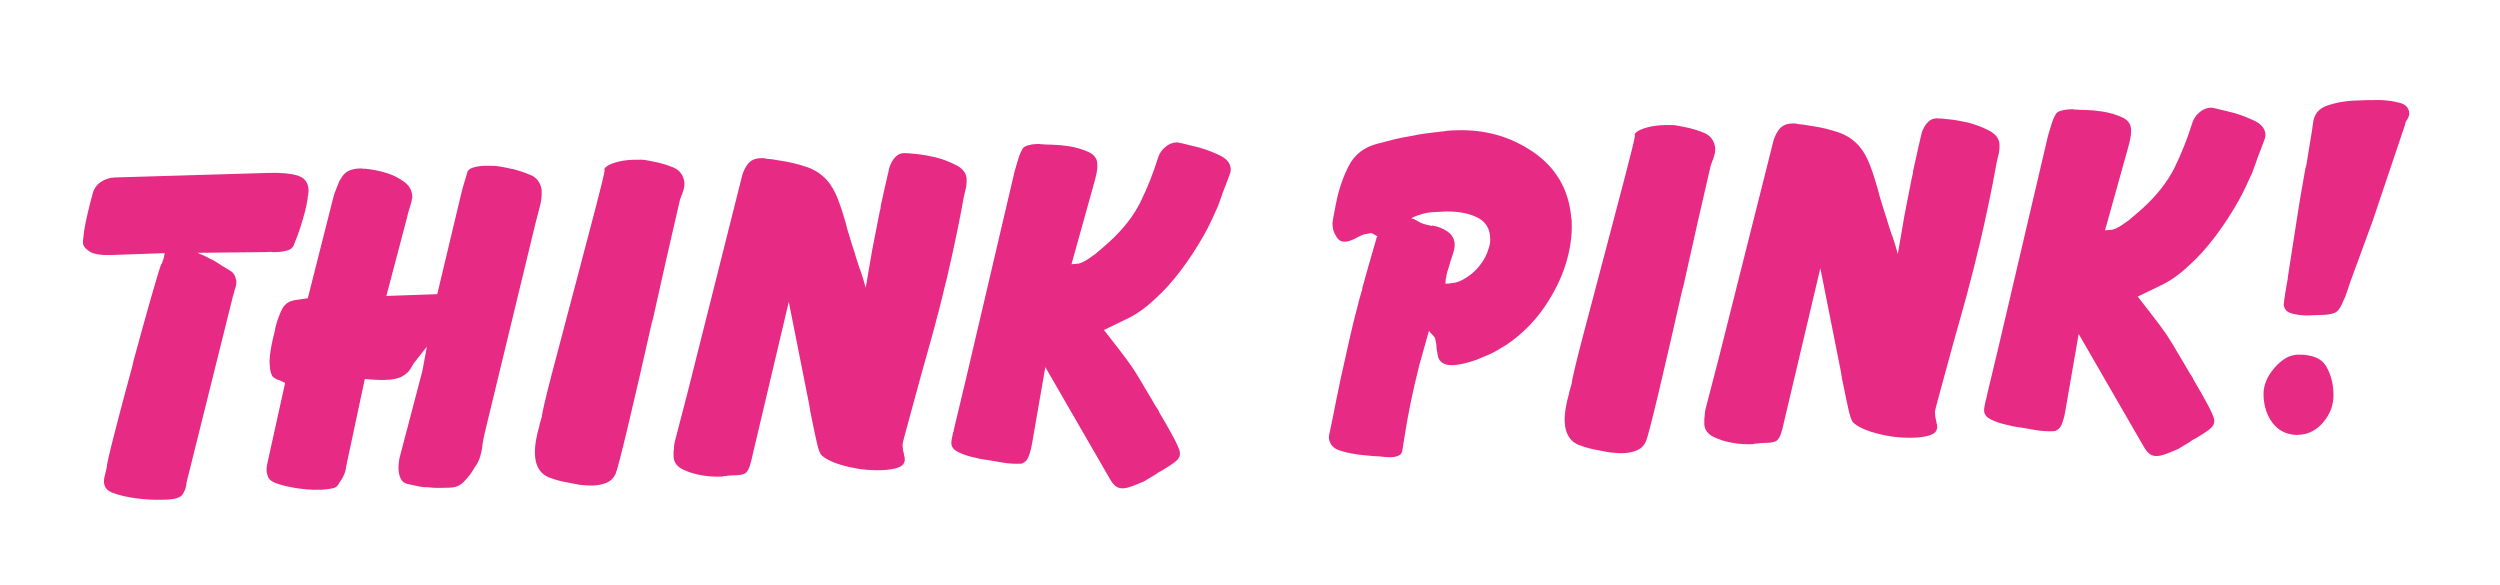 <?xml version="1.0" encoding="utf-8"?>
<!-- Generator: Adobe Illustrator 16.0.0, SVG Export Plug-In . SVG Version: 6.00 Build 0)  -->
<!DOCTYPE svg PUBLIC "-//W3C//DTD SVG 1.1//EN" "http://www.w3.org/Graphics/SVG/1.1/DTD/svg11.dtd">
<svg version="1.1" id="Layer_1" xmlns="http://www.w3.org/2000/svg" xmlns:xlink="http://www.w3.org/1999/xlink" x="0px" y="0px"
	 width="312px" height="73px" viewBox="0 0 312 73" enable-background="new 0 0 312 73" xml:space="preserve">
<g>
	<path fill="#E72A84" d="M20.163,32.979c0.093-0.24,0.163-0.43,0.209-0.567c0.046-0.136,0.083-0.273,0.113-0.409
		c-0.003-0.068,0.003-0.136,0.018-0.205c0.015-0.068,0.038-0.137,0.069-0.205l-6.603,0.23c-1.287,0.045-2.19-0.085-2.709-0.389
		s-0.819-0.641-0.9-1.012c-0.001-0.033-0.002-0.06-0.002-0.076c-0.001-0.018-0.002-0.042-0.003-0.076
		c-0.001-0.033-0.002-0.058-0.003-0.075c0-0.017-0.001-0.043-0.002-0.077c0.072-0.85,0.188-1.65,0.348-2.402
		c0.16-0.75,0.329-1.485,0.508-2.204c0.06-0.206,0.113-0.402,0.157-0.59c0.044-0.188,0.096-0.387,0.158-0.59
		c0.145-0.685,0.482-1.213,1.012-1.589c0.529-0.374,1.132-0.572,1.81-0.596l19-0.562c1.592-0.057,2.833,0.046,3.724,0.302
		c0.89,0.258,1.367,0.825,1.432,1.704c0.002,0.067,0.005,0.152,0.009,0.255c0.003,0.101-0.011,0.203-0.04,0.306
		c0.003,0.102-0.011,0.204-0.04,0.307c-0.031,0.103-0.043,0.223-0.039,0.357c-0.083,0.545-0.199,1.101-0.348,1.665
		c-0.151,0.565-0.302,1.087-0.454,1.566c-0.152,0.515-0.306,0.97-0.461,1.363c-0.157,0.396-0.28,0.715-0.374,0.955
		c-0.12,0.445-0.39,0.734-0.809,0.866c-0.419,0.134-0.866,0.209-1.34,0.227c-0.135,0.004-0.271,0.009-0.406,0.014
		c-0.135,0.005-0.254-0.008-0.357-0.039c-0.136,0.005-0.272,0.01-0.406,0.015c-0.136,0.004-0.272,0.01-0.407,0.015l-8.388,0.089
		c0.688,0.282,1.222,0.535,1.603,0.758c0.172,0.062,0.336,0.141,0.491,0.237c0.157,0.097,0.286,0.177,0.39,0.24
		c0.035,0.033,0.07,0.058,0.105,0.072c0.033,0.018,0.068,0.041,0.104,0.073c0.069,0.032,0.129,0.063,0.181,0.096
		c0.052,0.032,0.095,0.065,0.131,0.097c0.069,0.065,0.148,0.114,0.234,0.145c0.085,0.031,0.163,0.08,0.233,0.144
		c0.311,0.159,0.588,0.337,0.833,0.531c0.243,0.194,0.406,0.478,0.487,0.848c0.001,0.033,0.01,0.067,0.029,0.101
		c0.018,0.033,0.028,0.067,0.029,0.101c0.001,0.034,0.002,0.068,0.003,0.102c0.002,0.035,0.003,0.068,0.004,0.102
		c0.007,0.203-0.02,0.408-0.08,0.613c-0.061,0.205-0.123,0.394-0.184,0.566l0.002,0.051c-0.031,0.103-0.061,0.205-0.091,0.308
		c-0.031,0.104-0.061,0.206-0.091,0.309l-5.709,22.932c-0.03,0.103-0.052,0.197-0.066,0.282c-0.015,0.085-0.02,0.161-0.018,0.229
		c-0.085,0.479-0.248,0.892-0.49,1.238c-0.243,0.347-0.838,0.554-1.784,0.621c-0.034,0.002-0.085,0.003-0.153,0.006
		c-0.034,0.001-0.068,0.002-0.101,0.003c-0.034,0.001-0.068,0.003-0.102,0.004c-1.287,0.045-2.517-0.013-3.693-0.176
		c-1.175-0.163-2.158-0.399-2.949-0.711c-0.379-0.156-0.64-0.351-0.783-0.583c-0.144-0.231-0.219-0.466-0.228-0.704
		c-0.007-0.203,0.011-0.415,0.054-0.637s0.095-0.437,0.156-0.642c0.029-0.103,0.051-0.196,0.066-0.281
		c0.014-0.086,0.036-0.162,0.068-0.232c-0.041-0.202,0.274-1.611,0.946-4.229c0.671-2.616,1.428-5.466,2.27-8.547
		c0.028-0.136,0.058-0.272,0.087-0.408c0.029-0.138,0.059-0.258,0.089-0.36c0.781-2.875,1.512-5.502,2.191-7.883
		c0.68-2.38,1.098-3.742,1.256-4.086L20.163,32.979z"/>
	<path fill="#E72A84" d="M41.543,24.858c0.029-0.135,0.066-0.28,0.112-0.436c0.045-0.154,0.099-0.316,0.161-0.489
		c0.031-0.068,0.063-0.137,0.094-0.206c0.032-0.069,0.062-0.155,0.093-0.258c0.094-0.24,0.187-0.473,0.281-0.697
		c0.094-0.223,0.173-0.369,0.239-0.439c0.254-0.483,0.573-0.816,0.956-0.999c0.383-0.184,0.812-0.283,1.287-0.301
		c0.067-0.002,0.135-0.004,0.203-0.007c0.068-0.002,0.135-0.004,0.203-0.007c0.069,0.032,0.137,0.046,0.205,0.044
		s0.135-0.005,0.203-0.007c0.272,0.025,0.656,0.078,1.15,0.163c0.494,0.084,1.033,0.218,1.616,0.401
		c0.754,0.245,1.453,0.603,2.097,1.07c0.644,0.47,0.979,1.077,1.005,1.821c0.002,0.068,0.004,0.127,0.006,0.178
		s-0.014,0.096-0.046,0.129c-0.025,0.272-0.099,0.58-0.222,0.923c-0.125,0.345-0.275,0.892-0.452,1.645l-2.514,9.546l6.349-0.222
		l2.972-12.462c0.089-0.375,0.171-0.692,0.247-0.948c0.075-0.258,0.143-0.488,0.204-0.694c0.062-0.172,0.116-0.343,0.16-0.514
		c0.045-0.171,0.098-0.36,0.158-0.565c0.059-0.273,0.297-0.476,0.717-0.609c0.419-0.133,0.899-0.21,1.441-0.229
		c0.204-0.007,0.407-0.005,0.611,0.005c0.204,0.011,0.407,0.012,0.61,0.004c0.306,0.023,0.613,0.063,0.92,0.12
		c0.307,0.059,0.596,0.115,0.87,0.173c0.069,0.032,0.146,0.055,0.231,0.068c0.085,0.015,0.162,0.021,0.23,0.019
		c0.821,0.209,1.593,0.47,2.316,0.783s1.167,0.892,1.331,1.733c0.002,0.034,0.003,0.085,0.006,0.153
		c0.002,0.067,0.004,0.134,0.007,0.201c0.008,0.238-0.001,0.483-0.025,0.739c-0.025,0.255-0.067,0.52-0.125,0.793l-0.628,2.411
		l-6.355,26.26c-0.06,0.24-0.11,0.48-0.153,0.719c-0.042,0.238-0.077,0.46-0.104,0.665c-0.025,0.271-0.066,0.544-0.124,0.817
		c-0.059,0.273-0.133,0.547-0.226,0.821c-0.062,0.172-0.139,0.353-0.235,0.543c-0.095,0.188-0.208,0.371-0.337,0.545
		c-0.064,0.104-0.128,0.208-0.192,0.312c-0.065,0.104-0.129,0.208-0.192,0.312c-0.356,0.521-0.738,0.975-1.148,1.362
		c-0.411,0.387-0.954,0.593-1.631,0.616c-0.543,0.02-1.034,0.027-1.475,0.026c-0.441-0.002-0.865-0.03-1.274-0.083
		c-0.373,0.013-0.763-0.025-1.173-0.112c-0.41-0.087-0.871-0.188-1.384-0.308c-0.377-0.088-0.647-0.308-0.811-0.658
		c-0.165-0.35-0.255-0.745-0.271-1.185c-0.008-0.237,0.001-0.466,0.027-0.688c0.026-0.221,0.053-0.434,0.08-0.638l2.873-10.933
		l0.555-3.021l-1.607,2.04c-0.033,0.036-0.073,0.097-0.121,0.182c-0.048,0.086-0.087,0.164-0.118,0.233l-0.049,0.053
		c-0.032,0.069-0.072,0.139-0.12,0.207c-0.049,0.07-0.09,0.122-0.122,0.157c0.001,0.034-0.007,0.06-0.023,0.077
		c-0.017,0.018-0.041,0.044-0.073,0.079c-0.195,0.244-0.501,0.482-0.916,0.718c-0.416,0.236-1.098,0.369-2.046,0.402
		c-0.339,0.012-0.72,0.008-1.144-0.012c-0.425-0.018-0.892-0.052-1.403-0.103l-2.316,10.862c-0.023,0.306-0.089,0.605-0.197,0.896
		c-0.109,0.292-0.243,0.561-0.404,0.802c-0.065,0.104-0.129,0.2-0.194,0.287s-0.113,0.165-0.144,0.233
		c-0.095,0.208-0.259,0.366-0.492,0.476c-0.234,0.109-0.773,0.197-1.618,0.26c-0.034,0.001-0.068,0.003-0.102,0.004
		c-0.034,0.001-0.068,0.003-0.102,0.004c-0.271,0.009-0.551,0.011-0.839,0.004c-0.288-0.007-0.568-0.023-0.84-0.048
		c-1.089-0.097-2.112-0.273-3.07-0.528c-0.958-0.254-1.529-0.564-1.711-0.932c-0.074-0.167-0.13-0.326-0.169-0.478
		s-0.061-0.295-0.066-0.43c-0.005-0.135-0.001-0.263,0.012-0.382c0.013-0.119,0.034-0.247,0.063-0.384l2.24-10.148l-0.673-0.332
		c-0.034,0.001-0.086-0.013-0.155-0.045c-0.069-0.031-0.12-0.047-0.154-0.046c-0.138-0.062-0.277-0.144-0.415-0.239
		c-0.139-0.097-0.228-0.213-0.266-0.347c-0.073-0.133-0.13-0.302-0.17-0.503c-0.042-0.202-0.066-0.422-0.074-0.658
		c-0.048-0.371-0.045-0.778,0.008-1.222c0.052-0.441,0.122-0.886,0.208-1.329c0.028-0.137,0.058-0.273,0.087-0.409
		c0.029-0.137,0.058-0.273,0.088-0.41c0.059-0.239,0.118-0.479,0.178-0.719c0.059-0.238,0.102-0.461,0.129-0.666
		c0.239-0.924,0.525-1.704,0.859-2.344c0.334-0.639,0.939-1.007,1.818-1.105l1.366-0.2L41.543,24.858z"/>
	<path fill="#E72A84" d="M75.387,21.236c0.056-0.34,0.444-0.634,1.164-0.88c0.721-0.245,1.521-0.384,2.402-0.414
		c0.033-0.001,0.059-0.002,0.076-0.003c0.016,0,0.042-0.001,0.076-0.002c0.305-0.012,0.61-0.014,0.915-0.008
		c0.306,0.007,0.577,0.039,0.817,0.1c0.103,0.029,0.214,0.052,0.333,0.063c0.119,0.015,0.23,0.035,0.333,0.065
		c0.921,0.171,1.769,0.422,2.544,0.75c0.774,0.329,1.227,0.933,1.36,1.809c0.001,0.034,0.002,0.068,0.003,0.102
		c0.001,0.034,0.003,0.067,0.004,0.102c0.009,0.272-0.025,0.519-0.102,0.741c-0.077,0.224-0.146,0.438-0.206,0.643l-0.049,0.054
		c-0.029,0.136-0.067,0.256-0.115,0.358c-0.047,0.104-0.086,0.226-0.114,0.36c-0.443,1.881-0.958,4.12-1.546,6.716
		c-0.588,2.598-1.188,5.28-1.804,8.048c-0.031,0.07-0.054,0.146-0.068,0.231s-0.037,0.163-0.068,0.231
		c-1.027,4.579-1.991,8.766-2.893,12.56c-0.902,3.796-1.446,5.899-1.635,6.312c-0.254,0.518-0.631,0.878-1.132,1.083
		c-0.501,0.202-1.057,0.316-1.666,0.337c-0.272,0.01-0.543,0.002-0.815-0.022c-0.273-0.024-0.561-0.048-0.867-0.071
		c-0.171-0.028-0.358-0.062-0.563-0.106c-0.205-0.045-0.393-0.08-0.564-0.108c-0.034,0.002-0.068-0.006-0.102-0.021
		c-0.035-0.017-0.069-0.023-0.102-0.021c-0.887-0.139-1.726-0.363-2.516-0.675c-0.791-0.312-1.321-0.938-1.591-1.878
		c-0.04-0.167-0.071-0.335-0.094-0.505c-0.023-0.169-0.037-0.338-0.043-0.507c-0.018-0.508,0.022-1.06,0.12-1.657
		c0.098-0.597,0.238-1.203,0.419-1.82c0.028-0.169,0.072-0.358,0.134-0.564c0.06-0.206,0.12-0.409,0.181-0.615
		c0.049-0.544,0.469-2.34,1.262-5.386c0.791-3.044,1.667-6.363,2.627-9.957c0.031-0.068,0.047-0.12,0.045-0.153
		c0.03-0.104,0.052-0.196,0.067-0.282c0.014-0.085,0.036-0.162,0.068-0.232c0.928-3.522,1.781-6.765,2.559-9.726
		c0.778-2.959,1.193-4.677,1.244-5.154L75.387,21.236z"/>
	<path fill="#E72A84" d="M112.867,57.611c-0.057,0.341-0.344,0.596-0.863,0.767c-0.52,0.172-1.169,0.271-1.948,0.298
		c-0.406,0.014-0.822,0.012-1.246-0.008c-0.425-0.018-0.858-0.054-1.3-0.106c-0.989-0.135-1.938-0.349-2.846-0.638
		c-0.908-0.291-1.607-0.648-2.096-1.071c-0.209-0.162-0.414-0.68-0.614-1.557c-0.201-0.873-0.403-1.833-0.609-2.877
		c-0.08-0.336-0.151-0.681-0.214-1.034c-0.063-0.354-0.118-0.684-0.162-0.986L98.44,37.67l-4.52,19.128
		c-0.058,0.274-0.117,0.529-0.176,0.769c-0.06,0.241-0.121,0.445-0.182,0.617c-0.186,0.515-0.404,0.828-0.654,0.938
		c-0.25,0.111-0.613,0.174-1.087,0.191c-0.17,0.006-0.355,0.012-0.558,0.02c-0.204,0.008-0.44,0.032-0.71,0.075
		c-0.034,0.001-0.076,0.002-0.127,0.004c-0.05,0.002-0.094,0.003-0.127,0.005c-0.067,0.036-0.125,0.056-0.176,0.058
		c-0.051,0.001-0.11,0.003-0.177,0.006c-0.305,0.01-0.67,0.006-1.095-0.013c-0.424-0.02-0.858-0.071-1.302-0.158
		c-0.852-0.14-1.633-0.383-2.339-0.731c-0.707-0.349-1.09-0.859-1.147-1.537c-0.009-0.235-0.008-0.458,0.002-0.661
		c0.01-0.203,0.029-0.39,0.057-0.562c-0.005-0.134,0.007-0.27,0.037-0.408c0.028-0.136,0.057-0.272,0.087-0.41l1.614-6.21
		l6.609-26.268c-0.001-0.034-0.002-0.06-0.002-0.076c-0.001-0.017,0.014-0.043,0.047-0.079c0.113-0.646,0.355-1.24,0.727-1.779
		c0.37-0.538,0.912-0.819,1.623-0.845c0.067-0.003,0.127-0.005,0.178-0.006c0.05-0.002,0.109-0.004,0.177-0.007
		c0.034-0.001,0.085,0.006,0.154,0.02c0.068,0.017,0.119,0.022,0.153,0.021c0.103,0.03,0.205,0.051,0.307,0.064
		c0.103,0.015,0.204,0.019,0.306,0.016c0.238,0.024,0.46,0.06,0.665,0.104c0.204,0.044,0.426,0.079,0.664,0.104
		c1.091,0.165,2.159,0.425,3.206,0.777c1.046,0.354,1.923,0.942,2.63,1.764c0.495,0.594,0.92,1.35,1.274,2.271
		c0.354,0.92,0.686,1.935,0.996,3.041c0.081,0.371,0.179,0.74,0.294,1.109c0.114,0.37,0.229,0.738,0.343,1.106
		c0.076,0.235,0.143,0.453,0.201,0.654s0.124,0.403,0.199,0.604c0.116,0.402,0.231,0.779,0.345,1.133
		c0.114,0.352,0.228,0.695,0.341,1.03c0.001,0.033,0.019,0.067,0.054,0.1c0.114,0.335,0.228,0.687,0.342,1.056
		c0.115,0.37,0.231,0.772,0.348,1.208l0.634-3.683c0.083-0.545,0.232-1.356,0.449-2.431c0.217-1.077,0.439-2.212,0.669-3.406
		c0.029-0.137,0.059-0.256,0.09-0.359c0.029-0.103,0.042-0.221,0.038-0.356c0.203-0.956,0.409-1.88,0.615-2.769
		s0.368-1.589,0.486-2.102c0.031-0.069,0.063-0.146,0.094-0.233c0.03-0.085,0.078-0.18,0.142-0.284
		c0.126-0.274,0.32-0.537,0.583-0.783c0.263-0.246,0.563-0.376,0.902-0.388c0.032-0.034,0.057-0.044,0.076-0.027
		c0.017,0.018,0.042,0.023,0.077,0.022c0.033-0.001,0.067-0.002,0.101-0.003c0.135-0.005,0.577,0.03,1.326,0.106
		c0.748,0.074,1.567,0.217,2.456,0.422c0.924,0.239,1.791,0.573,2.603,1.004c0.811,0.429,1.23,0.999,1.255,1.71
		c0.008,0.236-0.001,0.475-0.026,0.713c-0.026,0.238-0.069,0.46-0.129,0.666c-0.031,0.102-0.053,0.197-0.067,0.281
		c-0.014,0.086-0.036,0.179-0.066,0.281c-0.03,0.138-0.059,0.275-0.087,0.41c-0.03,0.138-0.059,0.291-0.086,0.461
		c-0.198,1.126-0.471,2.526-0.82,4.199c-0.348,1.673-0.729,3.399-1.141,5.176c-0.089,0.376-0.186,0.762-0.291,1.154
		c-0.105,0.394-0.201,0.796-0.288,1.206c-0.12,0.445-0.232,0.89-0.335,1.334s-0.216,0.872-0.336,1.283
		c-0.149,0.615-0.426,1.65-0.833,3.104c-0.407,1.456-0.836,2.988-1.289,4.598c-0.539,2.02-1.043,3.867-1.51,5.545
		c-0.467,1.678-0.698,2.585-0.693,2.72c0.001,0.034,0.002,0.059,0.003,0.076c0,0.017,0.001,0.042,0.002,0.076
		c0.006,0.17,0.02,0.33,0.043,0.481c0.021,0.152,0.051,0.278,0.089,0.378c0.002,0.068,0.013,0.135,0.033,0.202
		c0.018,0.068,0.03,0.135,0.032,0.202c0.036,0.068,0.055,0.126,0.057,0.177c0.002,0.051,0.004,0.11,0.006,0.177
		c0.001,0.034,0.003,0.076,0.005,0.127c0.001,0.052,0.003,0.111,0.006,0.179L112.867,57.611z"/>
	<path fill="#E72A84" d="M128.806,55.325c-0.031,0.103-0.052,0.214-0.065,0.333c-0.013,0.12-0.035,0.23-0.065,0.332
		c-0.088,0.377-0.203,0.737-0.343,1.081c-0.141,0.344-0.379,0.59-0.712,0.737c-0.033,0.035-0.1,0.054-0.202,0.058
		c-0.101,0.003-0.203,0.007-0.304,0.01c-0.237,0.01-0.534,0.002-0.891-0.02c-0.356-0.021-0.706-0.06-1.046-0.116
		c-0.137-0.028-0.256-0.049-0.359-0.062c-0.102-0.014-0.222-0.035-0.358-0.064c-0.307-0.057-0.597-0.107-0.87-0.148
		c-0.273-0.042-0.494-0.075-0.664-0.104c-0.204-0.026-0.418-0.062-0.64-0.104c-0.222-0.044-0.435-0.095-0.641-0.155
		c-0.717-0.145-1.377-0.359-1.98-0.644c-0.604-0.284-0.913-0.646-0.928-1.087c-0.002-0.066-0.004-0.108-0.004-0.126
		c-0.001-0.017-0.002-0.043-0.003-0.077c0.025-0.236,0.06-0.451,0.105-0.639c0.044-0.188,0.08-0.367,0.108-0.538
		c0.032-0.034,0.048-0.069,0.047-0.103c0.03-0.104,0.052-0.205,0.066-0.309c0.013-0.102,0.035-0.204,0.066-0.307l1.375-5.744
		l6.153-26.253c0.151-0.513,0.303-1.02,0.455-1.516c0.152-0.497,0.341-0.92,0.566-1.267c0.097-0.138,0.305-0.256,0.624-0.352
		c0.318-0.096,0.647-0.15,0.986-0.162c0.134-0.004,0.253-0.008,0.355-0.012c0.102-0.005,0.204,0.01,0.307,0.039
		c0.033-0.001,0.067-0.002,0.101-0.003c0.238,0.026,0.671,0.045,1.299,0.057c0.627,0.013,1.3,0.074,2.015,0.184
		c0.886,0.139,1.7,0.373,2.441,0.703c0.74,0.33,1.122,0.834,1.146,1.511c0.008,0.238-0.001,0.476-0.026,0.713
		c-0.026,0.239-0.069,0.478-0.128,0.717c-0.029,0.138-0.059,0.257-0.089,0.359c-0.03,0.103-0.06,0.223-0.089,0.359l-2.892,10.373
		l0.861-0.081c0.236-0.041,0.511-0.152,0.827-0.334c0.316-0.18,0.639-0.395,0.97-0.644c0.132-0.072,0.256-0.161,0.372-0.268
		c0.115-0.106,0.238-0.211,0.37-0.318c0.264-0.213,0.502-0.416,0.717-0.609c0.213-0.193,0.402-0.361,0.567-0.503
		c1.774-1.621,3.088-3.303,3.943-5.045c0.854-1.742,1.586-3.59,2.196-5.545c0.153-0.479,0.443-0.904,0.871-1.275
		c0.427-0.371,0.896-0.565,1.404-0.583c0.067-0.002,0.118-0.004,0.152-0.005c0.034-0.001,0.085,0.014,0.154,0.045
		c0.033-0.001,0.077,0.006,0.128,0.021c0.051,0.017,0.094,0.022,0.128,0.021c0.342,0.09,0.71,0.178,1.103,0.267
		c0.392,0.088,0.811,0.193,1.257,0.312c0.924,0.273,1.783,0.607,2.578,1.005c0.793,0.396,1.218,0.932,1.276,1.606
		c0.004,0.103-0.001,0.214-0.014,0.332c-0.013,0.119-0.051,0.247-0.114,0.386c-0.155,0.412-0.302,0.808-0.441,1.185
		c-0.14,0.378-0.288,0.756-0.444,1.134c-0.091,0.31-0.191,0.601-0.3,0.875c-0.11,0.276-0.209,0.55-0.301,0.824
		c-0.253,0.552-0.513,1.121-0.78,1.706c-0.268,0.586-0.578,1.19-0.929,1.812c-0.894,1.592-1.875,3.093-2.944,4.503
		c-1.07,1.409-2.164,2.61-3.282,3.598c-0.559,0.528-1.119,0.988-1.681,1.381c-0.563,0.393-1.111,0.718-1.644,0.973l-2.951,1.426
		c1.242,1.585,2.147,2.757,2.717,3.516c0.568,0.761,1.032,1.438,1.393,2.036c0.035,0.066,0.071,0.125,0.107,0.175
		c0.036,0.05,0.072,0.108,0.108,0.175c0.216,0.365,0.441,0.747,0.676,1.146c0.234,0.398,0.531,0.896,0.891,1.494
		c0.145,0.267,0.299,0.532,0.46,0.798c0.162,0.267,0.332,0.53,0.511,0.796c0.003,0.067,0.022,0.127,0.057,0.176
		c0.035,0.05,0.072,0.108,0.108,0.174c0.612,1.03,1.164,2.002,1.653,2.918c0.49,0.915,0.757,1.541,0.803,1.879l0.002,0.052
		l0.002,0.05c0.014,0.406-0.194,0.77-0.623,1.09c-0.43,0.32-0.894,0.624-1.393,0.913c-0.033,0.035-0.057,0.053-0.074,0.054
		c-0.017,0-0.042,0.019-0.074,0.053c-0.168,0.074-0.325,0.155-0.475,0.245c-0.149,0.09-0.291,0.189-0.422,0.296
		c-0.232,0.143-0.473,0.287-0.722,0.432c-0.249,0.143-0.491,0.288-0.722,0.432c-0.501,0.221-0.978,0.416-1.429,0.584
		c-0.452,0.168-0.814,0.257-1.085,0.268c-0.034,0.001-0.075,0.002-0.126,0.004c-0.051,0.002-0.094,0.003-0.128,0.005
		c-0.34-0.023-0.623-0.141-0.851-0.353c-0.228-0.213-0.414-0.452-0.559-0.718l-8.119-14.058L128.806,55.325z"/>
	<path fill="#E72A84" d="M178.748,28.145c0.688,0.113,1.311,0.355,1.869,0.729s0.867,0.883,0.924,1.529
		c0.016,0.41-0.064,0.856-0.234,1.34c-0.17,0.486-0.348,1.055-0.529,1.709c-0.063,0.173-0.116,0.337-0.162,0.492
		c-0.047,0.155-0.083,0.319-0.111,0.491c0.001,0.034-0.006,0.086-0.02,0.154c-0.016,0.069-0.021,0.12-0.021,0.153
		c0.001,0.035-0.015,0.086-0.046,0.155c0.004,0.103-0.002,0.198-0.016,0.283c-0.016,0.086-0.021,0.164-0.018,0.23
		c0.374-0.013,0.741-0.052,1.098-0.115c0.355-0.063,0.701-0.186,1.037-0.368c0.838-0.439,1.543-1.019,2.115-1.738
		s0.965-1.477,1.176-2.271c0.062-0.172,0.106-0.353,0.135-0.542c0.027-0.188,0.039-0.368,0.033-0.539
		c-0.002-0.033-0.002-0.059-0.004-0.076c0-0.018-0.002-0.042-0.002-0.076c-0.041-1.194-0.584-2.046-1.625-2.557
		c-1.043-0.509-2.332-0.754-3.867-0.734c-0.614,0.021-1.194,0.05-1.739,0.086c-0.546,0.037-1.07,0.148-1.576,0.337
		c-0.17,0.04-0.347,0.097-0.531,0.172c-0.186,0.076-0.362,0.166-0.528,0.274c0.103-0.003,0.188,0.012,0.258,0.043
		c0.068,0.03,0.138,0.063,0.207,0.095c0.175,0.096,0.393,0.217,0.654,0.362c0.26,0.144,0.752,0.289,1.475,0.435L178.748,28.145z
		 M171.934,29.509c-0.14-0.062-0.244-0.118-0.313-0.169c-0.071-0.049-0.14-0.088-0.209-0.119c-0.071-0.065-0.158-0.104-0.261-0.119
		c-0.103-0.014-0.307,0.02-0.611,0.099c-0.171,0.006-0.355,0.055-0.559,0.146c-0.201,0.093-0.42,0.194-0.654,0.306
		c-0.1,0.072-0.193,0.126-0.276,0.163c-0.084,0.037-0.177,0.075-0.278,0.112c-0.168,0.074-0.328,0.132-0.48,0.17
		c-0.15,0.04-0.312,0.062-0.482,0.067c-0.377,0.014-0.681-0.137-0.914-0.455c-0.232-0.314-0.408-0.676-0.523-1.082
		c-0.004-0.103-0.016-0.195-0.036-0.28c-0.021-0.084-0.03-0.178-0.035-0.28c-0.001-0.033-0.002-0.06-0.002-0.077
		c-0.001-0.017-0.002-0.042-0.003-0.077c-0.001-0.033-0.003-0.067-0.004-0.102c0.055-0.411,0.125-0.832,0.212-1.263
		c0.087-0.429,0.175-0.867,0.261-1.314c0.319-1.615,0.84-3.127,1.559-4.536c0.719-1.408,1.906-2.328,3.564-2.762
		c0.744-0.196,1.43-0.374,2.057-0.533c0.625-0.158,1.244-0.282,1.855-0.372c0.713-0.16,1.432-0.288,2.164-0.382
		c0.73-0.094,1.537-0.19,2.422-0.29c0.237-0.042,0.467-0.068,0.689-0.076c0.222-0.007,0.451-0.015,0.689-0.024
		c3.547-0.123,6.729,0.773,9.545,2.689c2.814,1.917,4.4,4.575,4.76,7.977c0.002,0.069,0.004,0.138,0.007,0.205
		c0.002,0.069,0.022,0.136,0.058,0.202c0.004,0.104,0.008,0.188,0.01,0.257s0.004,0.137,0.006,0.204
		c0.029,0.818-0.019,1.657-0.143,2.516c-0.123,0.856-0.322,1.734-0.599,2.632c-0.584,1.865-1.493,3.688-2.728,5.473
		c-1.236,1.784-2.771,3.307-4.604,4.566c-0.167,0.107-0.359,0.225-0.577,0.353c-0.217,0.128-0.443,0.264-0.676,0.407
		c-0.369,0.218-0.78,0.421-1.234,0.607c-0.455,0.187-0.9,0.373-1.338,0.558c-0.54,0.191-1.062,0.345-1.57,0.465
		c-0.509,0.12-0.968,0.188-1.377,0.202c-0.341,0.012-0.633-0.02-0.873-0.098c-0.242-0.076-0.435-0.181-0.574-0.313
		c-0.213-0.197-0.35-0.438-0.41-0.728c-0.062-0.287-0.115-0.585-0.159-0.891c-0.001-0.034-0.002-0.059-0.003-0.077
		c-0.001-0.017-0.001-0.043-0.004-0.076c-0.006-0.17-0.02-0.332-0.041-0.485c-0.023-0.153-0.055-0.297-0.092-0.432
		c-0.006-0.172-0.062-0.322-0.17-0.456c-0.106-0.132-0.213-0.247-0.319-0.347c-0.071-0.065-0.134-0.132-0.187-0.198
		s-0.099-0.134-0.135-0.2c-0.426,1.517-0.773,2.759-1.048,3.724c-0.032,0.07-0.056,0.148-0.069,0.233
		c-0.015,0.086-0.037,0.164-0.068,0.232c-0.09,0.379-0.178,0.759-0.268,1.137c-0.089,0.38-0.179,0.74-0.269,1.085
		c-0.089,0.413-0.185,0.843-0.288,1.29c-0.105,0.447-0.2,0.895-0.286,1.342c-0.263,1.272-0.485,2.483-0.667,3.634
		c-0.184,1.15-0.301,1.897-0.357,2.24c-0.023,0.308-0.17,0.527-0.438,0.654c-0.27,0.131-0.592,0.201-0.967,0.215
		c-0.17,0.006-0.35,0.004-0.537-0.008c-0.189-0.011-0.385-0.028-0.592-0.056c-0.172-0.028-0.342-0.048-0.515-0.059
		c-0.171-0.012-0.342-0.015-0.512-0.008c-0.172-0.027-0.36-0.047-0.565-0.058c-0.205-0.009-0.41-0.028-0.615-0.055
		c-1.098-0.099-2.094-0.286-2.991-0.562c-0.897-0.276-1.378-0.822-1.44-1.641c-0.002-0.068,0.004-0.154,0.018-0.256
		c0.013-0.104,0.035-0.206,0.065-0.311c0.147-0.652,0.41-1.942,0.787-3.867c0.376-1.927,0.817-3.974,1.322-6.142
		c0.146-0.688,0.293-1.35,0.442-1.988c0.148-0.636,0.297-1.264,0.446-1.885c0.151-0.551,0.302-1.137,0.451-1.757
		c0.147-0.62,0.315-1.239,0.498-1.861c0.03-0.103,0.062-0.197,0.092-0.284c0.031-0.085,0.046-0.181,0.042-0.283
		c0.454-1.654,1.062-3.793,1.824-6.414L171.934,29.509z"/>
	<path fill="#E72A84" d="M203.963,16.919c0.057-0.343,0.447-0.639,1.174-0.886c0.725-0.247,1.531-0.387,2.418-0.417
		c0.033-0.002,0.059-0.002,0.076-0.003c0.017-0.001,0.043-0.002,0.076-0.003c0.307-0.012,0.614-0.014,0.922-0.007
		c0.308,0.008,0.582,0.039,0.823,0.1c0.103,0.029,0.214,0.052,0.335,0.064c0.12,0.015,0.232,0.035,0.335,0.064
		c0.929,0.174,1.782,0.426,2.562,0.757c0.781,0.331,1.236,0.938,1.369,1.821c0.002,0.034,0.004,0.067,0.004,0.103
		c0.002,0.034,0.002,0.068,0.004,0.103c0.01,0.272-0.025,0.521-0.102,0.746c-0.078,0.226-0.147,0.439-0.207,0.646l-0.051,0.054
		c-0.029,0.138-0.068,0.259-0.115,0.362c-0.047,0.104-0.086,0.225-0.115,0.362c-0.446,1.894-0.965,4.148-1.557,6.764
		c-0.592,2.616-1.197,5.317-1.816,8.104c-0.032,0.069-0.055,0.147-0.068,0.232c-0.016,0.086-0.038,0.164-0.068,0.233
		c-1.035,4.611-2.007,8.828-2.914,12.649c-0.908,3.821-1.457,5.94-1.646,6.356c-0.256,0.521-0.635,0.885-1.141,1.09
		c-0.504,0.205-1.064,0.319-1.678,0.34c-0.273,0.01-0.547,0.002-0.82-0.021c-0.274-0.025-0.565-0.051-0.873-0.072
		c-0.172-0.029-0.361-0.064-0.567-0.108s-0.396-0.08-0.567-0.107c-0.035,0.001-0.068-0.007-0.103-0.022
		c-0.035-0.017-0.07-0.023-0.104-0.022c-0.893-0.14-1.736-0.365-2.533-0.68c-0.797-0.312-1.33-0.943-1.602-1.891
		c-0.041-0.168-0.072-0.338-0.095-0.508s-0.037-0.339-0.043-0.511c-0.019-0.512,0.022-1.067,0.121-1.67
		c0.098-0.6,0.239-1.212,0.422-1.832c0.028-0.171,0.071-0.361,0.134-0.568c0.061-0.207,0.122-0.414,0.184-0.621
		c0.049-0.547,0.472-2.355,1.27-5.422s1.68-6.409,2.646-10.028c0.03-0.068,0.047-0.121,0.045-0.155
		c0.031-0.104,0.053-0.197,0.067-0.283s0.037-0.163,0.069-0.233c0.934-3.549,1.793-6.813,2.576-9.796
		c0.783-2.98,1.201-4.71,1.254-5.19L203.963,16.919z"/>
	<path fill="#E72A84" d="M241.707,53.552c-0.057,0.343-0.346,0.601-0.869,0.772s-1.178,0.271-1.961,0.298
		c-0.409,0.016-0.828,0.013-1.256-0.007c-0.428-0.018-0.863-0.054-1.31-0.107c-0.995-0.136-1.95-0.35-2.864-0.643
		c-0.916-0.293-1.619-0.652-2.111-1.078c-0.211-0.164-0.418-0.685-0.618-1.566c-0.203-0.881-0.407-1.847-0.614-2.897
		c-0.08-0.339-0.152-0.687-0.215-1.043c-0.064-0.355-0.119-0.687-0.163-0.993l-2.547-12.817l-4.552,19.263
		c-0.06,0.276-0.118,0.534-0.178,0.775c-0.061,0.24-0.121,0.446-0.184,0.619c-0.188,0.52-0.406,0.834-0.658,0.945
		c-0.253,0.111-0.617,0.175-1.095,0.192c-0.171,0.006-0.358,0.012-0.562,0.019c-0.205,0.008-0.443,0.034-0.715,0.077
		c-0.035,0.001-0.078,0.002-0.129,0.004s-0.094,0.004-0.127,0.005c-0.068,0.037-0.127,0.057-0.178,0.058
		c-0.051,0.002-0.111,0.004-0.18,0.007c-0.307,0.01-0.674,0.006-1.101-0.014c-0.428-0.019-0.866-0.072-1.312-0.159
		c-0.859-0.14-1.645-0.386-2.356-0.736s-1.098-0.867-1.155-1.548c-0.009-0.238-0.008-0.46,0.002-0.666
		c0.01-0.204,0.029-0.394,0.058-0.565c-0.005-0.136,0.008-0.272,0.036-0.411c0.029-0.137,0.059-0.274,0.089-0.413l1.626-6.254
		l6.656-26.455c-0.002-0.032-0.002-0.059-0.004-0.076c0-0.017,0.016-0.042,0.049-0.078c0.113-0.652,0.357-1.25,0.731-1.792
		c0.373-0.542,0.919-0.826,1.634-0.852c0.068-0.003,0.129-0.005,0.18-0.007c0.051-0.001,0.111-0.004,0.18-0.006
		c0.033-0.001,0.084,0.006,0.154,0.021c0.068,0.015,0.119,0.021,0.154,0.02c0.104,0.03,0.207,0.052,0.31,0.065
		s0.205,0.019,0.308,0.016c0.239,0.026,0.463,0.061,0.67,0.104c0.205,0.044,0.43,0.08,0.67,0.105
		c1.098,0.166,2.174,0.428,3.228,0.783c1.054,0.356,1.937,0.949,2.647,1.776c0.5,0.598,0.926,1.359,1.285,2.286
		c0.355,0.926,0.689,1.948,1.002,3.064c0.082,0.372,0.18,0.745,0.295,1.115c0.115,0.372,0.231,0.743,0.346,1.114
		c0.076,0.237,0.145,0.456,0.203,0.659s0.125,0.406,0.201,0.607c0.116,0.406,0.231,0.787,0.346,1.141
		c0.115,0.354,0.23,0.702,0.345,1.038c0.001,0.034,0.019,0.068,0.054,0.1c0.115,0.338,0.229,0.692,0.346,1.064
		c0.115,0.372,0.231,0.778,0.349,1.217l0.64-3.71c0.084-0.549,0.233-1.365,0.451-2.448c0.219-1.084,0.443-2.226,0.674-3.43
		c0.029-0.137,0.059-0.258,0.09-0.361c0.03-0.104,0.045-0.223,0.039-0.359c0.205-0.963,0.412-1.893,0.619-2.788
		c0.208-0.895,0.371-1.601,0.49-2.116c0.031-0.07,0.062-0.148,0.094-0.234c0.031-0.087,0.079-0.182,0.145-0.286
		c0.125-0.277,0.322-0.541,0.587-0.789s0.567-0.378,0.907-0.391c0.033-0.035,0.059-0.045,0.076-0.027
		c0.018,0.017,0.043,0.023,0.078,0.021c0.033-0.001,0.068-0.002,0.102-0.003c0.137-0.005,0.582,0.031,1.336,0.107
		c0.754,0.075,1.578,0.219,2.474,0.425c0.931,0.242,1.804,0.578,2.621,1.011c0.817,0.432,1.239,1.006,1.265,1.722
		c0.008,0.24-0.002,0.479-0.026,0.719c-0.026,0.239-0.069,0.464-0.13,0.671c-0.031,0.103-0.055,0.197-0.067,0.282
		c-0.015,0.088-0.037,0.182-0.067,0.285c-0.029,0.139-0.059,0.276-0.088,0.413c-0.029,0.138-0.059,0.292-0.087,0.463
		c-0.198,1.136-0.474,2.544-0.825,4.229c-0.351,1.685-0.733,3.424-1.149,5.213c-0.089,0.379-0.187,0.767-0.292,1.163
		c-0.105,0.396-0.202,0.801-0.29,1.213c-0.121,0.448-0.234,0.896-0.337,1.344c-0.105,0.447-0.219,0.878-0.34,1.291
		c-0.149,0.62-0.428,1.664-0.838,3.129s-0.842,3.009-1.299,4.628c-0.543,2.035-1.05,3.896-1.52,5.584
		c-0.471,1.691-0.703,2.604-0.699,2.739c0.002,0.035,0.002,0.062,0.003,0.077c0.001,0.018,0.002,0.044,0.003,0.077
		c0.006,0.171,0.02,0.332,0.042,0.484c0.023,0.153,0.054,0.28,0.091,0.383c0.002,0.067,0.012,0.135,0.032,0.203
		c0.019,0.067,0.031,0.136,0.033,0.203c0.036,0.067,0.056,0.126,0.058,0.178c0.002,0.051,0.004,0.11,0.006,0.179
		c0,0.034,0.002,0.077,0.004,0.128s0.004,0.111,0.007,0.179L241.707,53.552z"/>
	<path fill="#E72A84" d="M257.76,51.249c-0.031,0.104-0.053,0.216-0.064,0.335c-0.015,0.121-0.035,0.231-0.066,0.336
		c-0.09,0.379-0.204,0.741-0.346,1.088c-0.142,0.346-0.381,0.594-0.717,0.742c-0.033,0.035-0.101,0.054-0.203,0.058
		c-0.102,0.003-0.205,0.007-0.307,0.012c-0.239,0.008-0.538,0.002-0.896-0.021c-0.359-0.021-0.711-0.061-1.055-0.117
		c-0.138-0.028-0.258-0.051-0.361-0.063c-0.103-0.015-0.223-0.035-0.359-0.065c-0.311-0.057-0.602-0.106-0.876-0.148
		c-0.275-0.041-0.498-0.076-0.671-0.104c-0.204-0.026-0.42-0.062-0.643-0.105c-0.225-0.044-0.438-0.096-0.646-0.157
		c-0.722-0.146-1.388-0.361-1.994-0.647c-0.608-0.285-0.92-0.649-0.935-1.093c-0.004-0.069-0.004-0.111-0.006-0.129
		c0-0.018,0-0.042-0.002-0.076c0.025-0.24,0.062-0.455,0.105-0.644c0.045-0.189,0.081-0.369,0.109-0.542
		c0.033-0.035,0.049-0.07,0.047-0.104c0.031-0.103,0.053-0.207,0.066-0.309c0.014-0.104,0.035-0.206,0.066-0.312l1.386-5.784
		l6.194-26.438c0.154-0.518,0.306-1.025,0.46-1.526c0.153-0.5,0.343-0.926,0.569-1.274c0.099-0.14,0.307-0.259,0.629-0.355
		c0.32-0.096,0.651-0.149,0.992-0.162c0.137-0.005,0.256-0.009,0.358-0.013c0.103-0.003,0.205,0.01,0.31,0.04
		c0.033-0.001,0.067-0.002,0.102-0.003c0.24,0.025,0.675,0.045,1.308,0.057c0.632,0.012,1.31,0.074,2.03,0.186
		c0.893,0.139,1.711,0.376,2.457,0.708c0.745,0.332,1.131,0.84,1.154,1.521c0.009,0.239,0,0.479-0.026,0.718
		s-0.069,0.48-0.128,0.722c-0.03,0.138-0.061,0.258-0.09,0.36c-0.031,0.104-0.062,0.227-0.09,0.363l-2.914,10.446l0.869-0.081
		c0.236-0.041,0.515-0.154,0.832-0.336c0.318-0.183,0.644-0.398,0.977-0.649c0.134-0.073,0.259-0.163,0.375-0.269
		c0.115-0.107,0.24-0.213,0.373-0.32c0.266-0.214,0.506-0.419,0.721-0.614s0.405-0.364,0.572-0.507
		c1.785-1.632,3.109-3.326,3.971-5.081c0.86-1.754,1.598-3.615,2.212-5.583c0.153-0.482,0.446-0.912,0.876-1.285
		c0.432-0.374,0.903-0.568,1.414-0.587c0.068-0.002,0.119-0.004,0.154-0.005c0.033-0.002,0.085,0.014,0.154,0.045
		c0.033-0.002,0.078,0.007,0.129,0.021c0.052,0.016,0.095,0.021,0.129,0.021c0.345,0.091,0.715,0.181,1.111,0.27
		c0.395,0.089,0.816,0.193,1.266,0.313c0.931,0.275,1.796,0.612,2.596,1.012c0.799,0.398,1.227,0.938,1.286,1.618
		c0.003,0.104-0.002,0.214-0.015,0.334c-0.014,0.12-0.051,0.249-0.114,0.389c-0.157,0.415-0.306,0.812-0.445,1.192
		c-0.14,0.381-0.288,0.763-0.446,1.143c-0.092,0.311-0.192,0.604-0.303,0.882c-0.109,0.278-0.211,0.554-0.303,0.83
		c-0.255,0.555-0.516,1.128-0.785,1.717c-0.27,0.59-0.582,1.198-0.936,1.825c-0.9,1.602-1.889,3.113-2.965,4.534
		c-1.078,1.42-2.181,2.629-3.306,3.624c-0.563,0.531-1.127,0.994-1.692,1.391c-0.567,0.395-1.119,0.722-1.656,0.979l-2.971,1.436
		c1.25,1.596,2.162,2.777,2.734,3.542c0.573,0.766,1.041,1.448,1.403,2.05c0.036,0.067,0.073,0.125,0.108,0.176
		c0.037,0.051,0.072,0.108,0.108,0.176c0.218,0.367,0.444,0.753,0.681,1.153c0.236,0.401,0.535,0.903,0.897,1.505
		c0.146,0.27,0.301,0.537,0.464,0.805s0.334,0.533,0.514,0.801c0.004,0.069,0.021,0.127,0.059,0.178
		c0.035,0.05,0.072,0.108,0.109,0.174c0.615,1.038,1.17,2.018,1.664,2.939c0.492,0.922,0.762,1.553,0.809,1.892l0.002,0.053
		l0.002,0.051c0.014,0.409-0.196,0.773-0.628,1.097c-0.433,0.322-0.9,0.629-1.402,0.92c-0.032,0.034-0.058,0.053-0.075,0.053
		c-0.017,0.001-0.043,0.019-0.074,0.055c-0.17,0.074-0.328,0.157-0.479,0.247s-0.292,0.189-0.425,0.297
		c-0.234,0.144-0.476,0.289-0.728,0.435c-0.25,0.146-0.494,0.29-0.728,0.436c-0.504,0.223-0.983,0.419-1.438,0.588
		c-0.455,0.17-0.819,0.259-1.093,0.269c-0.034,0.001-0.075,0.002-0.127,0.004c-0.051,0.002-0.095,0.003-0.128,0.004
		c-0.343-0.021-0.628-0.14-0.857-0.354c-0.23-0.214-0.418-0.455-0.563-0.722l-8.177-14.158L257.76,51.249z"/>
	<path fill="#E72A84" d="M286.797,26.384c0.025-0.206,0.131-0.847,0.314-1.926s0.389-2.253,0.618-3.521
		c0.032-0.035,0.048-0.079,0.046-0.13c-0.001-0.051,0.014-0.093,0.047-0.129c0.166-1.095,0.334-2.131,0.504-3.108
		c0.171-0.976,0.281-1.703,0.333-2.182c0.132-1.094,0.693-1.82,1.687-2.178c0.99-0.358,2.082-0.575,3.271-0.651
		c0.067-0.002,0.144-0.005,0.229-0.008c0.084-0.003,0.162-0.005,0.229-0.008c0.17-0.006,0.349-0.013,0.536-0.019
		c0.188-0.007,0.365-0.013,0.535-0.019c0.033-0.001,0.068-0.002,0.104-0.004c0.032-0.001,0.067-0.002,0.102-0.003
		c0.271-0.011,0.553-0.012,0.842-0.005c0.289,0.008,0.605,0.005,0.945-0.008c0.852,0.039,1.64,0.156,2.361,0.353
		c0.721,0.197,1.11,0.599,1.166,1.21c0.002,0.035,0.004,0.095,0.006,0.179c0.004,0.086-0.012,0.163-0.043,0.232
		c-0.031,0.068-0.063,0.146-0.094,0.232c-0.031,0.086-0.079,0.182-0.143,0.286c-0.067,0.071-0.123,0.157-0.17,0.261
		c-0.049,0.104-0.07,0.206-0.066,0.309l-4.072,12.094l-2.752,7.502c-0.091,0.31-0.183,0.585-0.277,0.827
		c-0.094,0.242-0.17,0.465-0.231,0.671c-0.03,0.104-0.062,0.19-0.093,0.259c-0.032,0.07-0.062,0.156-0.094,0.26
		c-0.064,0.104-0.121,0.217-0.166,0.338c-0.047,0.121-0.103,0.251-0.166,0.388c-0.283,0.657-0.618,1.053-1.006,1.185
		c-0.387,0.134-0.818,0.207-1.295,0.225c-0.033,0.001-0.084,0.003-0.152,0.005s-0.119,0.004-0.153,0.005
		c-0.067,0.003-0.127,0.005-0.178,0.007c-0.052,0.001-0.111,0.003-0.179,0.006c-0.137,0.005-0.265,0.01-0.383,0.014
		c-0.119,0.004-0.248,0.009-0.383,0.014c-0.102,0.003-0.213,0.007-0.331,0.011c-0.12,0.004-0.248,0.009-0.383,0.014
		c-0.683-0.01-1.315-0.099-1.899-0.266s-0.904-0.538-0.957-1.115c-0.002-0.033-0.004-0.06-0.004-0.076
		c0-0.018,0.016-0.043,0.049-0.079c-0.002-0.033-0.002-0.06-0.002-0.076c-0.002-0.018-0.002-0.043-0.004-0.076
		c0.107-0.822,0.19-1.378,0.248-1.669c0.059-0.291,0.101-0.539,0.127-0.745c0.03-0.104,0.053-0.214,0.065-0.335
		c0.013-0.118,0.033-0.281,0.06-0.487L286.797,26.384z M290.278,45.67c0.578,0.968,0.89,2.081,0.935,3.339
		c0,0.033,0.002,0.068,0.002,0.102c0.002,0.034,0.004,0.085,0.006,0.153c0.011,1.26-0.41,2.397-1.26,3.415
		c-0.85,1.016-1.887,1.547-3.111,1.589c-0.033,0.002-0.076,0.003-0.127,0.005s-0.11,0.004-0.178,0.006
		c-1.229-0.06-2.199-0.553-2.912-1.48c-0.715-0.929-1.095-2.073-1.142-3.435c-0.036-1.02,0.279-1.992,0.945-2.919
		c0.665-0.925,1.399-1.571,2.204-1.94c0.203-0.075,0.396-0.132,0.582-0.173c0.185-0.04,0.363-0.064,0.533-0.07
		C288.525,44.233,289.699,44.703,290.278,45.67"/>
</g>
</svg>
